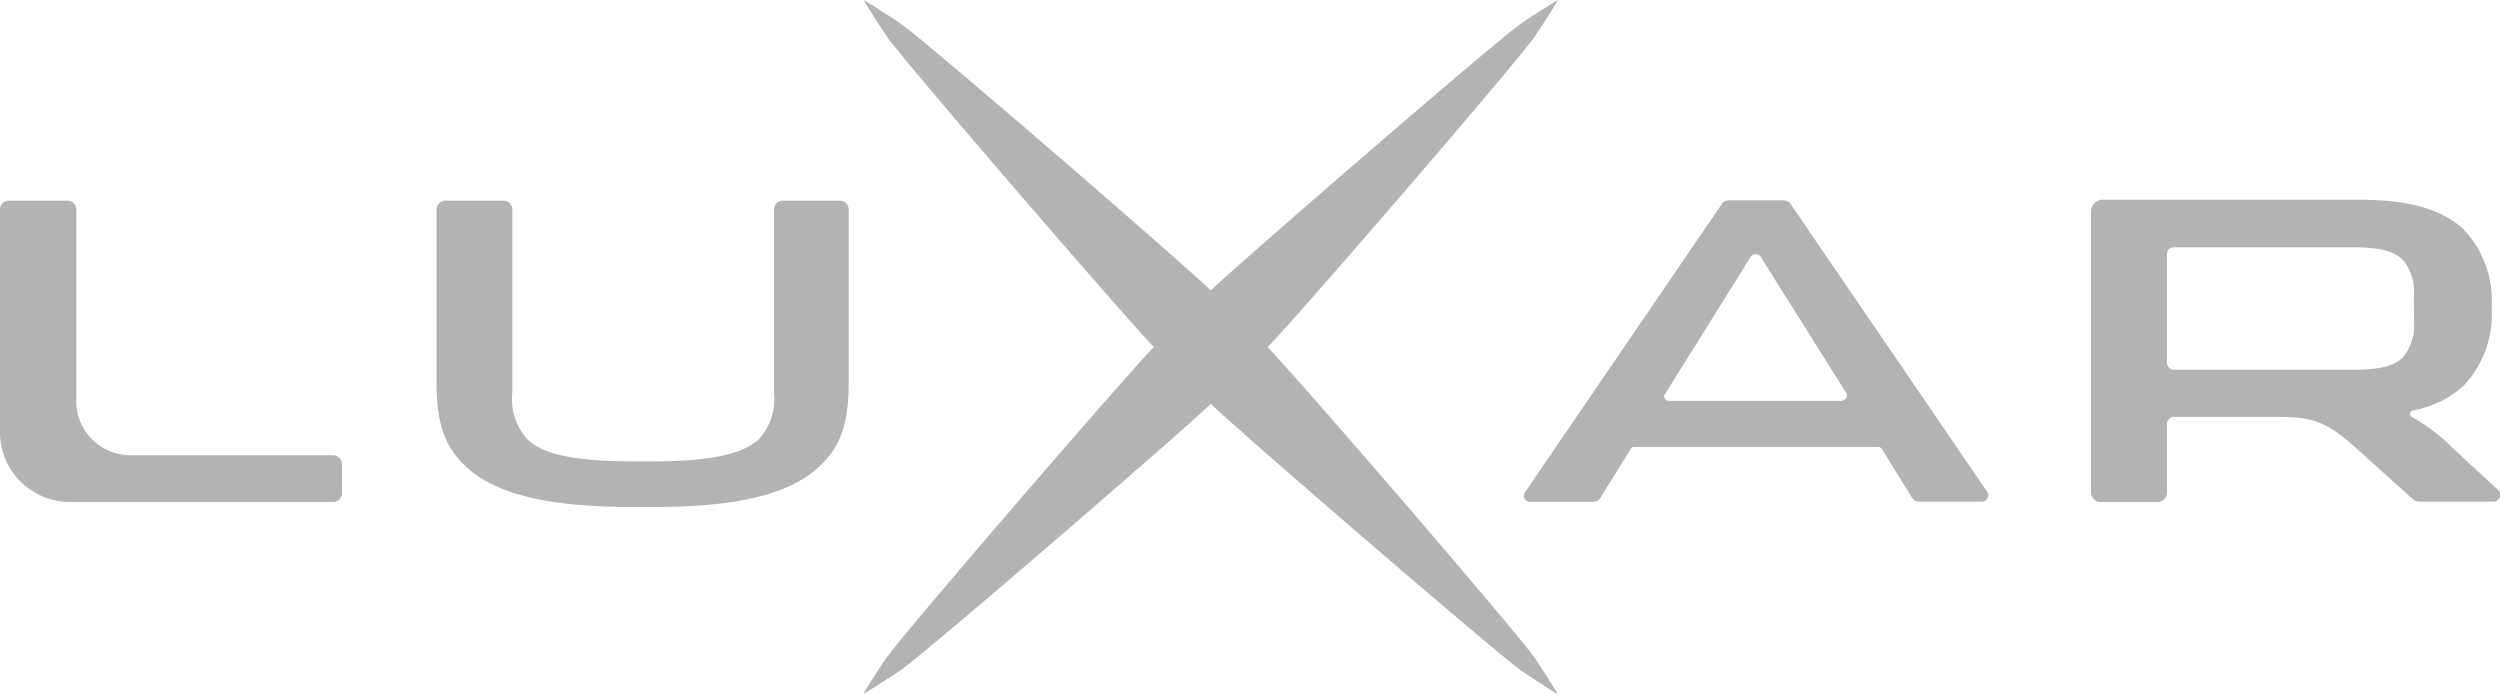 <svg xmlns="http://www.w3.org/2000/svg" viewBox="0 0 163.96 45.55">
  <defs>
    <style>
      .cls-1 {
        fill: #b1b3b4;
      }
    </style>
  </defs>
  <g id="Слой_2" data-name="Слой 2">
    <g id="work">
      <path class="cls-1" d="M102.18,45.55S101.28,45,99.8,44,81.29,28.31,79.41,26.49C77.53,28.31,60.51,43,59,44s-2.39,1.53-2.39,1.53.52-.9,1.53-2.39,15.7-18.51,17.53-20.38C73.87,20.9,59.16,3.88,58.16,2.39S56.64,0,56.64,0s.9.52,2.39,1.52,18.51,15.7,20.38,17.53C81.29,17.23,98.3,2.52,99.79,1.52S102.18,0,102.18,0s-.52.9-1.52,2.39S85,20.9,83.13,22.77C85,24.65,99.66,41.67,100.66,43.16S102.18,45.55,102.18,45.55ZM22.43,32.34v-1.9a.58.58,0,0,0-.58-.58H8.54A3.56,3.56,0,0,1,5,26.3V13.74a.58.58,0,0,0-.58-.58H.58a.58.58,0,0,0-.58.58v14.6a4.58,4.58,0,0,0,4.58,4.58H21.85A.58.58,0,0,0,22.43,32.34Zm33.23-18.6a.58.58,0,0,0-.58-.58H51.34a.58.58,0,0,0-.58.58v12a3.91,3.91,0,0,1-1,3.08c-1.12,1-3.24,1.44-7.08,1.44h-1c-3.84,0-6-.41-7.08-1.44a3.91,3.91,0,0,1-1-3.08v-12a.58.58,0,0,0-.58-.58H29.21a.58.58,0,0,0-.58.58V25.11c0,2.83.63,4.38,2.12,5.66,1.91,1.63,5.14,2.48,10.7,2.48h1.39c5.55,0,8.79-.84,10.7-2.48,1.5-1.28,2.12-2.83,2.12-5.66Zm102.59,19a.62.62,0,0,0,.42.16h4.86a.44.44,0,0,0,.3-.77l-3-2.77a11.52,11.52,0,0,0-2.63-2,.23.23,0,0,1,.05-.44,6.74,6.74,0,0,0,3.31-1.61,6.77,6.77,0,0,0,1.85-5.14,6.77,6.77,0,0,0-1.85-5.14c-1.39-1.28-3.48-1.93-6.83-1.93H137.9a.76.76,0,0,0-.76.76V32.3a.62.62,0,0,0,.62.62h3.74a.62.62,0,0,0,.62-.62V27.82a.48.48,0,0,1,.48-.48h6.73c2.42,0,3.29.33,5.34,2.18Zm.07-11.67a3.26,3.26,0,0,1-.71,2.34c-.6.63-1.58.84-3.4.84H142.58a.46.46,0,0,1-.46-.46V16.66a.44.44,0,0,1,.44-.44H154.2c1.82,0,2.8.22,3.4.84a3.18,3.18,0,0,1,.71,2.31Zm-28,11.17a.42.42,0,0,1-.35.66h-4.12a.52.52,0,0,1-.44-.24l-2-3.23a.27.27,0,0,0-.23-.12h-16a.27.27,0,0,0-.23.13l-2,3.23a.52.52,0,0,1-.44.24h-4.17a.4.4,0,0,1-.33-.62l12.92-18.92a.52.52,0,0,1,.43-.23H117a.52.52,0,0,1,.43.23Zm-9.48-6a.3.3,0,0,0,.25-.46l-5.62-8.94a.39.39,0,0,0-.65,0l-5.62,9a.29.29,0,0,0,.25.45h11.39Z"/>
    </g>
  </g>
</svg>
